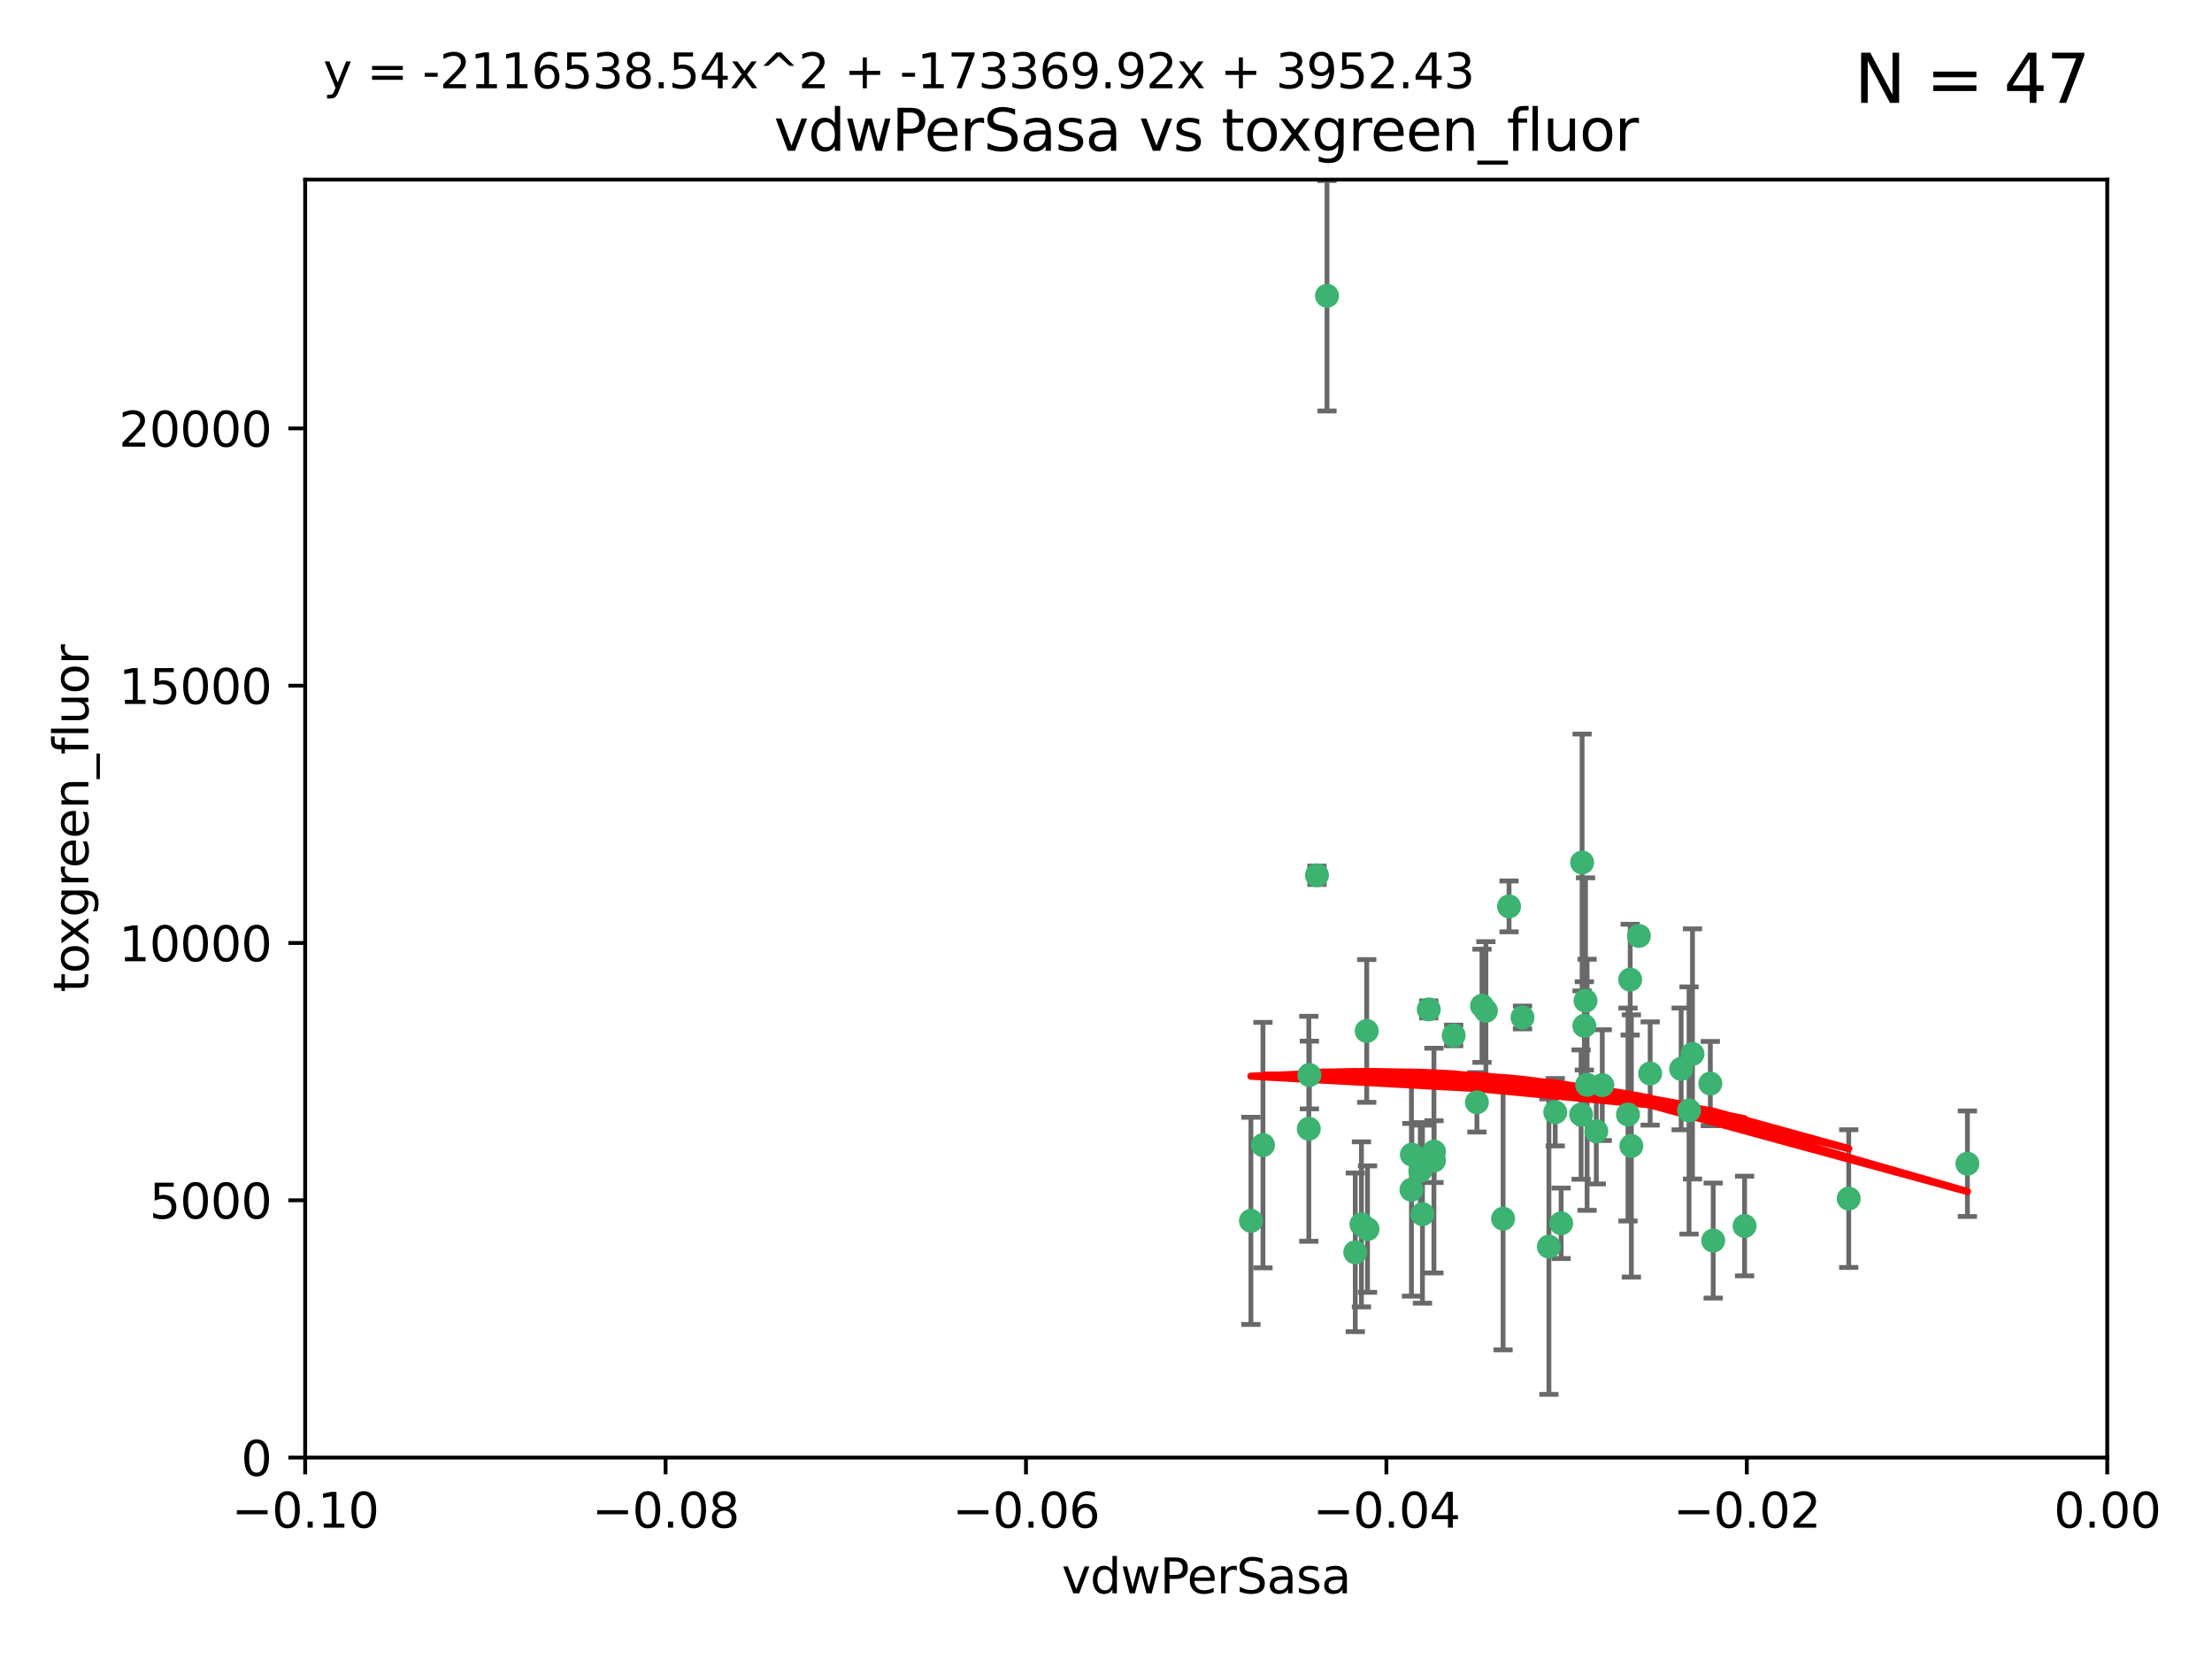 <?xml version="1.0" encoding="utf-8" standalone="no"?>
<!DOCTYPE svg PUBLIC "-//W3C//DTD SVG 1.1//EN"
  "http://www.w3.org/Graphics/SVG/1.1/DTD/svg11.dtd">
<svg xmlns:xlink="http://www.w3.org/1999/xlink" width="460.8pt" height="345.6pt" viewBox="0 0 460.8 345.6" xmlns="http://www.w3.org/2000/svg" version="1.1">
 <defs>
  <style type="text/css">*{stroke-linejoin: round; stroke-linecap: butt}</style>
 </defs>
 <g id="figure_1">
  <g id="patch_1">
   <path d="M 0 345.6 
L 460.8 345.6 
L 460.8 0 
L 0 0 
z
" style="fill: #ffffff"/>
  </g>
  <g id="axes_1">
   <g id="patch_2">
    <path d="M 63.571 303.64 
L 438.975 303.64 
L 438.975 37.411 
L 63.571 37.411 
z
" style="fill: #ffffff"/>
   </g>
   <g id="PathCollection_1">
    <defs>
     <path id="mba3f5340c4" d="M 0 1.118 
C 0.297 1.118 0.581 1 0.791 0.791 
C 1 0.581 1.118 0.297 1.118 0 
C 1.118 -0.297 1 -0.581 0.791 -0.791 
C 0.581 -1 0.297 -1.118 0 -1.118 
C -0.297 -1.118 -0.581 -1 -0.791 -0.791 
C -1 -0.581 -1.118 -0.297 -1.118 0 
C -1.118 0.297 -1 0.581 -0.791 0.791 
C -0.581 1 -0.297 1.118 0 1.118 
z
" style="stroke: #3cb371"/>
    </defs>
    <g clip-path="url(#p1bd35c7bdd)">
     <use xlink:href="#mba3f5340c4" x="276.441" y="61.614" style="fill: #3cb371; stroke: #3cb371"/>
     <use xlink:href="#mba3f5340c4" x="274.347" y="182.332" style="fill: #3cb371; stroke: #3cb371"/>
     <use xlink:href="#mba3f5340c4" x="282.327" y="260.882" style="fill: #3cb371; stroke: #3cb371"/>
     <use xlink:href="#mba3f5340c4" x="308.724" y="209.523" style="fill: #3cb371; stroke: #3cb371"/>
     <use xlink:href="#mba3f5340c4" x="272.771" y="223.946" style="fill: #3cb371; stroke: #3cb371"/>
     <use xlink:href="#mba3f5340c4" x="294.03" y="247.854" style="fill: #3cb371; stroke: #3cb371"/>
     <use xlink:href="#mba3f5340c4" x="309.541" y="210.567" style="fill: #3cb371; stroke: #3cb371"/>
     <use xlink:href="#mba3f5340c4" x="341.412" y="194.97" style="fill: #3cb371; stroke: #3cb371"/>
     <use xlink:href="#mba3f5340c4" x="313.122" y="253.874" style="fill: #3cb371; stroke: #3cb371"/>
     <use xlink:href="#mba3f5340c4" x="352.575" y="219.551" style="fill: #3cb371; stroke: #3cb371"/>
     <use xlink:href="#mba3f5340c4" x="325.214" y="254.837" style="fill: #3cb371; stroke: #3cb371"/>
     <use xlink:href="#mba3f5340c4" x="351.859" y="231.332" style="fill: #3cb371; stroke: #3cb371"/>
     <use xlink:href="#mba3f5340c4" x="272.649" y="235.142" style="fill: #3cb371; stroke: #3cb371"/>
     <use xlink:href="#mba3f5340c4" x="356.291" y="225.726" style="fill: #3cb371; stroke: #3cb371"/>
     <use xlink:href="#mba3f5340c4" x="283.612" y="255.06" style="fill: #3cb371; stroke: #3cb371"/>
     <use xlink:href="#mba3f5340c4" x="307.667" y="229.629" style="fill: #3cb371; stroke: #3cb371"/>
     <use xlink:href="#mba3f5340c4" x="284.714" y="214.763" style="fill: #3cb371; stroke: #3cb371"/>
     <use xlink:href="#mba3f5340c4" x="295.875" y="243.9" style="fill: #3cb371; stroke: #3cb371"/>
     <use xlink:href="#mba3f5340c4" x="298.715" y="241.77" style="fill: #3cb371; stroke: #3cb371"/>
     <use xlink:href="#mba3f5340c4" x="294.12" y="240.53" style="fill: #3cb371; stroke: #3cb371"/>
     <use xlink:href="#mba3f5340c4" x="296.323" y="252.93" style="fill: #3cb371; stroke: #3cb371"/>
     <use xlink:href="#mba3f5340c4" x="302.828" y="215.703" style="fill: #3cb371; stroke: #3cb371"/>
     <use xlink:href="#mba3f5340c4" x="339.6" y="204.074" style="fill: #3cb371; stroke: #3cb371"/>
     <use xlink:href="#mba3f5340c4" x="330.621" y="225.982" style="fill: #3cb371; stroke: #3cb371"/>
     <use xlink:href="#mba3f5340c4" x="263.096" y="238.546" style="fill: #3cb371; stroke: #3cb371"/>
     <use xlink:href="#mba3f5340c4" x="298.732" y="239.903" style="fill: #3cb371; stroke: #3cb371"/>
     <use xlink:href="#mba3f5340c4" x="314.362" y="188.817" style="fill: #3cb371; stroke: #3cb371"/>
     <use xlink:href="#mba3f5340c4" x="317.164" y="211.954" style="fill: #3cb371; stroke: #3cb371"/>
     <use xlink:href="#mba3f5340c4" x="332.536" y="235.652" style="fill: #3cb371; stroke: #3cb371"/>
     <use xlink:href="#mba3f5340c4" x="363.43" y="255.398" style="fill: #3cb371; stroke: #3cb371"/>
     <use xlink:href="#mba3f5340c4" x="330.29" y="208.467" style="fill: #3cb371; stroke: #3cb371"/>
     <use xlink:href="#mba3f5340c4" x="330.048" y="213.709" style="fill: #3cb371; stroke: #3cb371"/>
     <use xlink:href="#mba3f5340c4" x="409.846" y="242.42" style="fill: #3cb371; stroke: #3cb371"/>
     <use xlink:href="#mba3f5340c4" x="339.142" y="232.178" style="fill: #3cb371; stroke: #3cb371"/>
     <use xlink:href="#mba3f5340c4" x="385.126" y="249.688" style="fill: #3cb371; stroke: #3cb371"/>
     <use xlink:href="#mba3f5340c4" x="356.892" y="258.434" style="fill: #3cb371; stroke: #3cb371"/>
     <use xlink:href="#mba3f5340c4" x="322.669" y="259.693" style="fill: #3cb371; stroke: #3cb371"/>
     <use xlink:href="#mba3f5340c4" x="323.985" y="231.695" style="fill: #3cb371; stroke: #3cb371"/>
     <use xlink:href="#mba3f5340c4" x="339.844" y="238.73" style="fill: #3cb371; stroke: #3cb371"/>
     <use xlink:href="#mba3f5340c4" x="284.879" y="256.045" style="fill: #3cb371; stroke: #3cb371"/>
     <use xlink:href="#mba3f5340c4" x="260.591" y="254.326" style="fill: #3cb371; stroke: #3cb371"/>
     <use xlink:href="#mba3f5340c4" x="343.757" y="223.629" style="fill: #3cb371; stroke: #3cb371"/>
     <use xlink:href="#mba3f5340c4" x="329.581" y="179.671" style="fill: #3cb371; stroke: #3cb371"/>
     <use xlink:href="#mba3f5340c4" x="333.782" y="226.048" style="fill: #3cb371; stroke: #3cb371"/>
     <use xlink:href="#mba3f5340c4" x="350.214" y="222.67" style="fill: #3cb371; stroke: #3cb371"/>
     <use xlink:href="#mba3f5340c4" x="297.64" y="210.275" style="fill: #3cb371; stroke: #3cb371"/>
     <use xlink:href="#mba3f5340c4" x="329.375" y="232.185" style="fill: #3cb371; stroke: #3cb371"/>
    </g>
   </g>
   <g id="matplotlib.axis_1">
    <g id="xtick_1">
     <g id="line2d_1">
      <defs>
       <path id="mdee4dd2611" d="M 0 0 
L 0 3.5 
" style="stroke: #000000; stroke-width: 0.8"/>
      </defs>
      <g>
       <use xlink:href="#mdee4dd2611" x="63.571" y="303.64" style="stroke: #000000; stroke-width: 0.8"/>
      </g>
     </g>
     <g id="text_1">
      <!-- −0.10 -->
      <g transform="translate(48.249 318.238)scale(0.1 -0.1)">
       <defs>
        <path id="DejaVuSans-2212" d="M 678 2272 
L 4684 2272 
L 4684 1741 
L 678 1741 
L 678 2272 
z
" transform="scale(0.016)"/>
        <path id="DejaVuSans-30" d="M 2034 4250 
Q 1547 4250 1301 3770 
Q 1056 3291 1056 2328 
Q 1056 1369 1301 889 
Q 1547 409 2034 409 
Q 2525 409 2770 889 
Q 3016 1369 3016 2328 
Q 3016 3291 2770 3770 
Q 2525 4250 2034 4250 
z
M 2034 4750 
Q 2819 4750 3233 4129 
Q 3647 3509 3647 2328 
Q 3647 1150 3233 529 
Q 2819 -91 2034 -91 
Q 1250 -91 836 529 
Q 422 1150 422 2328 
Q 422 3509 836 4129 
Q 1250 4750 2034 4750 
z
" transform="scale(0.016)"/>
        <path id="DejaVuSans-2e" d="M 684 794 
L 1344 794 
L 1344 0 
L 684 0 
L 684 794 
z
" transform="scale(0.016)"/>
        <path id="DejaVuSans-31" d="M 794 531 
L 1825 531 
L 1825 4091 
L 703 3866 
L 703 4441 
L 1819 4666 
L 2450 4666 
L 2450 531 
L 3481 531 
L 3481 0 
L 794 0 
L 794 531 
z
" transform="scale(0.016)"/>
       </defs>
       <use xlink:href="#DejaVuSans-2212"/>
       <use xlink:href="#DejaVuSans-30" x="83.789"/>
       <use xlink:href="#DejaVuSans-2e" x="147.412"/>
       <use xlink:href="#DejaVuSans-31" x="179.199"/>
       <use xlink:href="#DejaVuSans-30" x="242.822"/>
      </g>
     </g>
    </g>
    <g id="xtick_2">
     <g id="line2d_2">
      <g>
       <use xlink:href="#mdee4dd2611" x="138.652" y="303.64" style="stroke: #000000; stroke-width: 0.8"/>
      </g>
     </g>
     <g id="text_2">
      <!-- −0.08 -->
      <g transform="translate(123.329 318.238)scale(0.1 -0.1)">
       <defs>
        <path id="DejaVuSans-38" d="M 2034 2216 
Q 1584 2216 1326 1975 
Q 1069 1734 1069 1313 
Q 1069 891 1326 650 
Q 1584 409 2034 409 
Q 2484 409 2743 651 
Q 3003 894 3003 1313 
Q 3003 1734 2745 1975 
Q 2488 2216 2034 2216 
z
M 1403 2484 
Q 997 2584 770 2862 
Q 544 3141 544 3541 
Q 544 4100 942 4425 
Q 1341 4750 2034 4750 
Q 2731 4750 3128 4425 
Q 3525 4100 3525 3541 
Q 3525 3141 3298 2862 
Q 3072 2584 2669 2484 
Q 3125 2378 3379 2068 
Q 3634 1759 3634 1313 
Q 3634 634 3220 271 
Q 2806 -91 2034 -91 
Q 1263 -91 848 271 
Q 434 634 434 1313 
Q 434 1759 690 2068 
Q 947 2378 1403 2484 
z
M 1172 3481 
Q 1172 3119 1398 2916 
Q 1625 2713 2034 2713 
Q 2441 2713 2670 2916 
Q 2900 3119 2900 3481 
Q 2900 3844 2670 4047 
Q 2441 4250 2034 4250 
Q 1625 4250 1398 4047 
Q 1172 3844 1172 3481 
z
" transform="scale(0.016)"/>
       </defs>
       <use xlink:href="#DejaVuSans-2212"/>
       <use xlink:href="#DejaVuSans-30" x="83.789"/>
       <use xlink:href="#DejaVuSans-2e" x="147.412"/>
       <use xlink:href="#DejaVuSans-30" x="179.199"/>
       <use xlink:href="#DejaVuSans-38" x="242.822"/>
      </g>
     </g>
    </g>
    <g id="xtick_3">
     <g id="line2d_3">
      <g>
       <use xlink:href="#mdee4dd2611" x="213.733" y="303.64" style="stroke: #000000; stroke-width: 0.8"/>
      </g>
     </g>
     <g id="text_3">
      <!-- −0.06 -->
      <g transform="translate(198.41 318.238)scale(0.1 -0.1)">
       <defs>
        <path id="DejaVuSans-36" d="M 2113 2584 
Q 1688 2584 1439 2293 
Q 1191 2003 1191 1497 
Q 1191 994 1439 701 
Q 1688 409 2113 409 
Q 2538 409 2786 701 
Q 3034 994 3034 1497 
Q 3034 2003 2786 2293 
Q 2538 2584 2113 2584 
z
M 3366 4563 
L 3366 3988 
Q 3128 4100 2886 4159 
Q 2644 4219 2406 4219 
Q 1781 4219 1451 3797 
Q 1122 3375 1075 2522 
Q 1259 2794 1537 2939 
Q 1816 3084 2150 3084 
Q 2853 3084 3261 2657 
Q 3669 2231 3669 1497 
Q 3669 778 3244 343 
Q 2819 -91 2113 -91 
Q 1303 -91 875 529 
Q 447 1150 447 2328 
Q 447 3434 972 4092 
Q 1497 4750 2381 4750 
Q 2619 4750 2861 4703 
Q 3103 4656 3366 4563 
z
" transform="scale(0.016)"/>
       </defs>
       <use xlink:href="#DejaVuSans-2212"/>
       <use xlink:href="#DejaVuSans-30" x="83.789"/>
       <use xlink:href="#DejaVuSans-2e" x="147.412"/>
       <use xlink:href="#DejaVuSans-30" x="179.199"/>
       <use xlink:href="#DejaVuSans-36" x="242.822"/>
      </g>
     </g>
    </g>
    <g id="xtick_4">
     <g id="line2d_4">
      <g>
       <use xlink:href="#mdee4dd2611" x="288.813" y="303.64" style="stroke: #000000; stroke-width: 0.8"/>
      </g>
     </g>
     <g id="text_4">
      <!-- −0.04 -->
      <g transform="translate(273.491 318.238)scale(0.1 -0.1)">
       <defs>
        <path id="DejaVuSans-34" d="M 2419 4116 
L 825 1625 
L 2419 1625 
L 2419 4116 
z
M 2253 4666 
L 3047 4666 
L 3047 1625 
L 3713 1625 
L 3713 1100 
L 3047 1100 
L 3047 0 
L 2419 0 
L 2419 1100 
L 313 1100 
L 313 1709 
L 2253 4666 
z
" transform="scale(0.016)"/>
       </defs>
       <use xlink:href="#DejaVuSans-2212"/>
       <use xlink:href="#DejaVuSans-30" x="83.789"/>
       <use xlink:href="#DejaVuSans-2e" x="147.412"/>
       <use xlink:href="#DejaVuSans-30" x="179.199"/>
       <use xlink:href="#DejaVuSans-34" x="242.822"/>
      </g>
     </g>
    </g>
    <g id="xtick_5">
     <g id="line2d_5">
      <g>
       <use xlink:href="#mdee4dd2611" x="363.894" y="303.64" style="stroke: #000000; stroke-width: 0.8"/>
      </g>
     </g>
     <g id="text_5">
      <!-- −0.02 -->
      <g transform="translate(348.572 318.238)scale(0.1 -0.1)">
       <defs>
        <path id="DejaVuSans-32" d="M 1228 531 
L 3431 531 
L 3431 0 
L 469 0 
L 469 531 
Q 828 903 1448 1529 
Q 2069 2156 2228 2338 
Q 2531 2678 2651 2914 
Q 2772 3150 2772 3378 
Q 2772 3750 2511 3984 
Q 2250 4219 1831 4219 
Q 1534 4219 1204 4116 
Q 875 4013 500 3803 
L 500 4441 
Q 881 4594 1212 4672 
Q 1544 4750 1819 4750 
Q 2544 4750 2975 4387 
Q 3406 4025 3406 3419 
Q 3406 3131 3298 2873 
Q 3191 2616 2906 2266 
Q 2828 2175 2409 1742 
Q 1991 1309 1228 531 
z
" transform="scale(0.016)"/>
       </defs>
       <use xlink:href="#DejaVuSans-2212"/>
       <use xlink:href="#DejaVuSans-30" x="83.789"/>
       <use xlink:href="#DejaVuSans-2e" x="147.412"/>
       <use xlink:href="#DejaVuSans-30" x="179.199"/>
       <use xlink:href="#DejaVuSans-32" x="242.822"/>
      </g>
     </g>
    </g>
    <g id="xtick_6">
     <g id="line2d_6">
      <g>
       <use xlink:href="#mdee4dd2611" x="438.975" y="303.64" style="stroke: #000000; stroke-width: 0.8"/>
      </g>
     </g>
     <g id="text_6">
      <!-- 0.00 -->
      <g transform="translate(427.842 318.238)scale(0.1 -0.1)">
       <use xlink:href="#DejaVuSans-30"/>
       <use xlink:href="#DejaVuSans-2e" x="63.623"/>
       <use xlink:href="#DejaVuSans-30" x="95.41"/>
       <use xlink:href="#DejaVuSans-30" x="159.033"/>
      </g>
     </g>
    </g>
    <g id="text_7">
     <!-- vdwPerSasa -->
     <g transform="translate(221.178 331.917)scale(0.1 -0.1)">
      <defs>
       <path id="DejaVuSans-76" d="M 191 3500 
L 800 3500 
L 1894 563 
L 2988 3500 
L 3597 3500 
L 2284 0 
L 1503 0 
L 191 3500 
z
" transform="scale(0.016)"/>
       <path id="DejaVuSans-64" d="M 2906 2969 
L 2906 4863 
L 3481 4863 
L 3481 0 
L 2906 0 
L 2906 525 
Q 2725 213 2448 61 
Q 2172 -91 1784 -91 
Q 1150 -91 751 415 
Q 353 922 353 1747 
Q 353 2572 751 3078 
Q 1150 3584 1784 3584 
Q 2172 3584 2448 3432 
Q 2725 3281 2906 2969 
z
M 947 1747 
Q 947 1113 1208 752 
Q 1469 391 1925 391 
Q 2381 391 2643 752 
Q 2906 1113 2906 1747 
Q 2906 2381 2643 2742 
Q 2381 3103 1925 3103 
Q 1469 3103 1208 2742 
Q 947 2381 947 1747 
z
" transform="scale(0.016)"/>
       <path id="DejaVuSans-77" d="M 269 3500 
L 844 3500 
L 1563 769 
L 2278 3500 
L 2956 3500 
L 3675 769 
L 4391 3500 
L 4966 3500 
L 4050 0 
L 3372 0 
L 2619 2869 
L 1863 0 
L 1184 0 
L 269 3500 
z
" transform="scale(0.016)"/>
       <path id="DejaVuSans-50" d="M 1259 4147 
L 1259 2394 
L 2053 2394 
Q 2494 2394 2734 2622 
Q 2975 2850 2975 3272 
Q 2975 3691 2734 3919 
Q 2494 4147 2053 4147 
L 1259 4147 
z
M 628 4666 
L 2053 4666 
Q 2838 4666 3239 4311 
Q 3641 3956 3641 3272 
Q 3641 2581 3239 2228 
Q 2838 1875 2053 1875 
L 1259 1875 
L 1259 0 
L 628 0 
L 628 4666 
z
" transform="scale(0.016)"/>
       <path id="DejaVuSans-65" d="M 3597 1894 
L 3597 1613 
L 953 1613 
Q 991 1019 1311 708 
Q 1631 397 2203 397 
Q 2534 397 2845 478 
Q 3156 559 3463 722 
L 3463 178 
Q 3153 47 2828 -22 
Q 2503 -91 2169 -91 
Q 1331 -91 842 396 
Q 353 884 353 1716 
Q 353 2575 817 3079 
Q 1281 3584 2069 3584 
Q 2775 3584 3186 3129 
Q 3597 2675 3597 1894 
z
M 3022 2063 
Q 3016 2534 2758 2815 
Q 2500 3097 2075 3097 
Q 1594 3097 1305 2825 
Q 1016 2553 972 2059 
L 3022 2063 
z
" transform="scale(0.016)"/>
       <path id="DejaVuSans-72" d="M 2631 2963 
Q 2534 3019 2420 3045 
Q 2306 3072 2169 3072 
Q 1681 3072 1420 2755 
Q 1159 2438 1159 1844 
L 1159 0 
L 581 0 
L 581 3500 
L 1159 3500 
L 1159 2956 
Q 1341 3275 1631 3429 
Q 1922 3584 2338 3584 
Q 2397 3584 2469 3576 
Q 2541 3569 2628 3553 
L 2631 2963 
z
" transform="scale(0.016)"/>
       <path id="DejaVuSans-53" d="M 3425 4513 
L 3425 3897 
Q 3066 4069 2747 4153 
Q 2428 4238 2131 4238 
Q 1616 4238 1336 4038 
Q 1056 3838 1056 3469 
Q 1056 3159 1242 3001 
Q 1428 2844 1947 2747 
L 2328 2669 
Q 3034 2534 3370 2195 
Q 3706 1856 3706 1288 
Q 3706 609 3251 259 
Q 2797 -91 1919 -91 
Q 1588 -91 1214 -16 
Q 841 59 441 206 
L 441 856 
Q 825 641 1194 531 
Q 1563 422 1919 422 
Q 2459 422 2753 634 
Q 3047 847 3047 1241 
Q 3047 1584 2836 1778 
Q 2625 1972 2144 2069 
L 1759 2144 
Q 1053 2284 737 2584 
Q 422 2884 422 3419 
Q 422 4038 858 4394 
Q 1294 4750 2059 4750 
Q 2388 4750 2728 4690 
Q 3069 4631 3425 4513 
z
" transform="scale(0.016)"/>
       <path id="DejaVuSans-61" d="M 2194 1759 
Q 1497 1759 1228 1600 
Q 959 1441 959 1056 
Q 959 750 1161 570 
Q 1363 391 1709 391 
Q 2188 391 2477 730 
Q 2766 1069 2766 1631 
L 2766 1759 
L 2194 1759 
z
M 3341 1997 
L 3341 0 
L 2766 0 
L 2766 531 
Q 2569 213 2275 61 
Q 1981 -91 1556 -91 
Q 1019 -91 701 211 
Q 384 513 384 1019 
Q 384 1609 779 1909 
Q 1175 2209 1959 2209 
L 2766 2209 
L 2766 2266 
Q 2766 2663 2505 2880 
Q 2244 3097 1772 3097 
Q 1472 3097 1187 3025 
Q 903 2953 641 2809 
L 641 3341 
Q 956 3463 1253 3523 
Q 1550 3584 1831 3584 
Q 2591 3584 2966 3190 
Q 3341 2797 3341 1997 
z
" transform="scale(0.016)"/>
       <path id="DejaVuSans-73" d="M 2834 3397 
L 2834 2853 
Q 2591 2978 2328 3040 
Q 2066 3103 1784 3103 
Q 1356 3103 1142 2972 
Q 928 2841 928 2578 
Q 928 2378 1081 2264 
Q 1234 2150 1697 2047 
L 1894 2003 
Q 2506 1872 2764 1633 
Q 3022 1394 3022 966 
Q 3022 478 2636 193 
Q 2250 -91 1575 -91 
Q 1294 -91 989 -36 
Q 684 19 347 128 
L 347 722 
Q 666 556 975 473 
Q 1284 391 1588 391 
Q 1994 391 2212 530 
Q 2431 669 2431 922 
Q 2431 1156 2273 1281 
Q 2116 1406 1581 1522 
L 1381 1569 
Q 847 1681 609 1914 
Q 372 2147 372 2553 
Q 372 3047 722 3315 
Q 1072 3584 1716 3584 
Q 2034 3584 2315 3537 
Q 2597 3491 2834 3397 
z
" transform="scale(0.016)"/>
      </defs>
      <use xlink:href="#DejaVuSans-76"/>
      <use xlink:href="#DejaVuSans-64" x="59.18"/>
      <use xlink:href="#DejaVuSans-77" x="122.656"/>
      <use xlink:href="#DejaVuSans-50" x="204.443"/>
      <use xlink:href="#DejaVuSans-65" x="261.121"/>
      <use xlink:href="#DejaVuSans-72" x="322.645"/>
      <use xlink:href="#DejaVuSans-53" x="363.758"/>
      <use xlink:href="#DejaVuSans-61" x="427.234"/>
      <use xlink:href="#DejaVuSans-73" x="488.514"/>
      <use xlink:href="#DejaVuSans-61" x="540.613"/>
     </g>
    </g>
   </g>
   <g id="matplotlib.axis_2">
    <g id="ytick_1">
     <g id="line2d_7">
      <defs>
       <path id="md4c2178d2b" d="M 0 0 
L -3.5 0 
" style="stroke: #000000; stroke-width: 0.8"/>
      </defs>
      <g>
       <use xlink:href="#md4c2178d2b" x="63.571" y="303.64" style="stroke: #000000; stroke-width: 0.8"/>
      </g>
     </g>
     <g id="text_8">
      <!-- 0 -->
      <g transform="translate(50.209 307.439)scale(0.1 -0.1)">
       <use xlink:href="#DejaVuSans-30"/>
      </g>
     </g>
    </g>
    <g id="ytick_2">
     <g id="line2d_8">
      <g>
       <use xlink:href="#md4c2178d2b" x="63.571" y="250.04" style="stroke: #000000; stroke-width: 0.8"/>
      </g>
     </g>
     <g id="text_9">
      <!-- 5000 -->
      <g transform="translate(31.121 253.84)scale(0.1 -0.1)">
       <defs>
        <path id="DejaVuSans-35" d="M 691 4666 
L 3169 4666 
L 3169 4134 
L 1269 4134 
L 1269 2991 
Q 1406 3038 1543 3061 
Q 1681 3084 1819 3084 
Q 2600 3084 3056 2656 
Q 3513 2228 3513 1497 
Q 3513 744 3044 326 
Q 2575 -91 1722 -91 
Q 1428 -91 1123 -41 
Q 819 9 494 109 
L 494 744 
Q 775 591 1075 516 
Q 1375 441 1709 441 
Q 2250 441 2565 725 
Q 2881 1009 2881 1497 
Q 2881 1984 2565 2268 
Q 2250 2553 1709 2553 
Q 1456 2553 1204 2497 
Q 953 2441 691 2322 
L 691 4666 
z
" transform="scale(0.016)"/>
       </defs>
       <use xlink:href="#DejaVuSans-35"/>
       <use xlink:href="#DejaVuSans-30" x="63.623"/>
       <use xlink:href="#DejaVuSans-30" x="127.246"/>
       <use xlink:href="#DejaVuSans-30" x="190.869"/>
      </g>
     </g>
    </g>
    <g id="ytick_3">
     <g id="line2d_9">
      <g>
       <use xlink:href="#md4c2178d2b" x="63.571" y="196.441" style="stroke: #000000; stroke-width: 0.8"/>
      </g>
     </g>
     <g id="text_10">
      <!-- 10000 -->
      <g transform="translate(24.759 200.24)scale(0.1 -0.1)">
       <use xlink:href="#DejaVuSans-31"/>
       <use xlink:href="#DejaVuSans-30" x="63.623"/>
       <use xlink:href="#DejaVuSans-30" x="127.246"/>
       <use xlink:href="#DejaVuSans-30" x="190.869"/>
       <use xlink:href="#DejaVuSans-30" x="254.492"/>
      </g>
     </g>
    </g>
    <g id="ytick_4">
     <g id="line2d_10">
      <g>
       <use xlink:href="#md4c2178d2b" x="63.571" y="142.841" style="stroke: #000000; stroke-width: 0.8"/>
      </g>
     </g>
     <g id="text_11">
      <!-- 15000 -->
      <g transform="translate(24.759 146.64)scale(0.1 -0.1)">
       <use xlink:href="#DejaVuSans-31"/>
       <use xlink:href="#DejaVuSans-35" x="63.623"/>
       <use xlink:href="#DejaVuSans-30" x="127.246"/>
       <use xlink:href="#DejaVuSans-30" x="190.869"/>
       <use xlink:href="#DejaVuSans-30" x="254.492"/>
      </g>
     </g>
    </g>
    <g id="ytick_5">
     <g id="line2d_11">
      <g>
       <use xlink:href="#md4c2178d2b" x="63.571" y="89.242" style="stroke: #000000; stroke-width: 0.8"/>
      </g>
     </g>
     <g id="text_12">
      <!-- 20000 -->
      <g transform="translate(24.759 93.041)scale(0.1 -0.1)">
       <use xlink:href="#DejaVuSans-32"/>
       <use xlink:href="#DejaVuSans-30" x="63.623"/>
       <use xlink:href="#DejaVuSans-30" x="127.246"/>
       <use xlink:href="#DejaVuSans-30" x="190.869"/>
       <use xlink:href="#DejaVuSans-30" x="254.492"/>
      </g>
     </g>
    </g>
    <g id="text_13">
     <!-- toxgreen_fluor -->
     <g transform="translate(18.401 206.72)rotate(-90)scale(0.1 -0.1)">
      <defs>
       <path id="DejaVuSans-74" d="M 1172 4494 
L 1172 3500 
L 2356 3500 
L 2356 3053 
L 1172 3053 
L 1172 1153 
Q 1172 725 1289 603 
Q 1406 481 1766 481 
L 2356 481 
L 2356 0 
L 1766 0 
Q 1100 0 847 248 
Q 594 497 594 1153 
L 594 3053 
L 172 3053 
L 172 3500 
L 594 3500 
L 594 4494 
L 1172 4494 
z
" transform="scale(0.016)"/>
       <path id="DejaVuSans-6f" d="M 1959 3097 
Q 1497 3097 1228 2736 
Q 959 2375 959 1747 
Q 959 1119 1226 758 
Q 1494 397 1959 397 
Q 2419 397 2687 759 
Q 2956 1122 2956 1747 
Q 2956 2369 2687 2733 
Q 2419 3097 1959 3097 
z
M 1959 3584 
Q 2709 3584 3137 3096 
Q 3566 2609 3566 1747 
Q 3566 888 3137 398 
Q 2709 -91 1959 -91 
Q 1206 -91 779 398 
Q 353 888 353 1747 
Q 353 2609 779 3096 
Q 1206 3584 1959 3584 
z
" transform="scale(0.016)"/>
       <path id="DejaVuSans-78" d="M 3513 3500 
L 2247 1797 
L 3578 0 
L 2900 0 
L 1881 1375 
L 863 0 
L 184 0 
L 1544 1831 
L 300 3500 
L 978 3500 
L 1906 2253 
L 2834 3500 
L 3513 3500 
z
" transform="scale(0.016)"/>
       <path id="DejaVuSans-67" d="M 2906 1791 
Q 2906 2416 2648 2759 
Q 2391 3103 1925 3103 
Q 1463 3103 1205 2759 
Q 947 2416 947 1791 
Q 947 1169 1205 825 
Q 1463 481 1925 481 
Q 2391 481 2648 825 
Q 2906 1169 2906 1791 
z
M 3481 434 
Q 3481 -459 3084 -895 
Q 2688 -1331 1869 -1331 
Q 1566 -1331 1297 -1286 
Q 1028 -1241 775 -1147 
L 775 -588 
Q 1028 -725 1275 -790 
Q 1522 -856 1778 -856 
Q 2344 -856 2625 -561 
Q 2906 -266 2906 331 
L 2906 616 
Q 2728 306 2450 153 
Q 2172 0 1784 0 
Q 1141 0 747 490 
Q 353 981 353 1791 
Q 353 2603 747 3093 
Q 1141 3584 1784 3584 
Q 2172 3584 2450 3431 
Q 2728 3278 2906 2969 
L 2906 3500 
L 3481 3500 
L 3481 434 
z
" transform="scale(0.016)"/>
       <path id="DejaVuSans-6e" d="M 3513 2113 
L 3513 0 
L 2938 0 
L 2938 2094 
Q 2938 2591 2744 2837 
Q 2550 3084 2163 3084 
Q 1697 3084 1428 2787 
Q 1159 2491 1159 1978 
L 1159 0 
L 581 0 
L 581 3500 
L 1159 3500 
L 1159 2956 
Q 1366 3272 1645 3428 
Q 1925 3584 2291 3584 
Q 2894 3584 3203 3211 
Q 3513 2838 3513 2113 
z
" transform="scale(0.016)"/>
       <path id="DejaVuSans-5f" d="M 3263 -1063 
L 3263 -1509 
L -63 -1509 
L -63 -1063 
L 3263 -1063 
z
" transform="scale(0.016)"/>
       <path id="DejaVuSans-66" d="M 2375 4863 
L 2375 4384 
L 1825 4384 
Q 1516 4384 1395 4259 
Q 1275 4134 1275 3809 
L 1275 3500 
L 2222 3500 
L 2222 3053 
L 1275 3053 
L 1275 0 
L 697 0 
L 697 3053 
L 147 3053 
L 147 3500 
L 697 3500 
L 697 3744 
Q 697 4328 969 4595 
Q 1241 4863 1831 4863 
L 2375 4863 
z
" transform="scale(0.016)"/>
       <path id="DejaVuSans-6c" d="M 603 4863 
L 1178 4863 
L 1178 0 
L 603 0 
L 603 4863 
z
" transform="scale(0.016)"/>
       <path id="DejaVuSans-75" d="M 544 1381 
L 544 3500 
L 1119 3500 
L 1119 1403 
Q 1119 906 1312 657 
Q 1506 409 1894 409 
Q 2359 409 2629 706 
Q 2900 1003 2900 1516 
L 2900 3500 
L 3475 3500 
L 3475 0 
L 2900 0 
L 2900 538 
Q 2691 219 2414 64 
Q 2138 -91 1772 -91 
Q 1169 -91 856 284 
Q 544 659 544 1381 
z
M 1991 3584 
L 1991 3584 
z
" transform="scale(0.016)"/>
      </defs>
      <use xlink:href="#DejaVuSans-74"/>
      <use xlink:href="#DejaVuSans-6f" x="39.209"/>
      <use xlink:href="#DejaVuSans-78" x="97.266"/>
      <use xlink:href="#DejaVuSans-67" x="156.445"/>
      <use xlink:href="#DejaVuSans-72" x="219.922"/>
      <use xlink:href="#DejaVuSans-65" x="258.785"/>
      <use xlink:href="#DejaVuSans-65" x="320.309"/>
      <use xlink:href="#DejaVuSans-6e" x="381.832"/>
      <use xlink:href="#DejaVuSans-5f" x="445.211"/>
      <use xlink:href="#DejaVuSans-66" x="495.211"/>
      <use xlink:href="#DejaVuSans-6c" x="530.416"/>
      <use xlink:href="#DejaVuSans-75" x="558.199"/>
      <use xlink:href="#DejaVuSans-6f" x="621.578"/>
      <use xlink:href="#DejaVuSans-72" x="682.76"/>
     </g>
    </g>
   </g>
   <g id="LineCollection_1">
    <path d="M 276.441 85.61 
L 276.441 37.617 
" clip-path="url(#p1bd35c7bdd)" style="fill: none; stroke: #696969"/>
    <path d="M 274.347 184.246 
L 274.347 180.418 
" clip-path="url(#p1bd35c7bdd)" style="fill: none; stroke: #696969"/>
    <path d="M 282.327 277.405 
L 282.327 244.359 
" clip-path="url(#p1bd35c7bdd)" style="fill: none; stroke: #696969"/>
    <path d="M 308.724 221.309 
L 308.724 197.738 
" clip-path="url(#p1bd35c7bdd)" style="fill: none; stroke: #696969"/>
    <path d="M 272.771 231 
L 272.771 216.893 
" clip-path="url(#p1bd35c7bdd)" style="fill: none; stroke: #696969"/>
    <path d="M 294.03 270.017 
L 294.03 225.69 
" clip-path="url(#p1bd35c7bdd)" style="fill: none; stroke: #696969"/>
    <path d="M 309.541 224.966 
L 309.541 196.167 
" clip-path="url(#p1bd35c7bdd)" style="fill: none; stroke: #696969"/>
    <path d="M 341.412 196.069 
L 341.412 193.871 
" clip-path="url(#p1bd35c7bdd)" style="fill: none; stroke: #696969"/>
    <path d="M 313.122 281.2 
L 313.122 226.547 
" clip-path="url(#p1bd35c7bdd)" style="fill: none; stroke: #696969"/>
    <path d="M 352.575 245.607 
L 352.575 193.496 
" clip-path="url(#p1bd35c7bdd)" style="fill: none; stroke: #696969"/>
    <path d="M 325.214 262.177 
L 325.214 247.498 
" clip-path="url(#p1bd35c7bdd)" style="fill: none; stroke: #696969"/>
    <path d="M 351.859 257.083 
L 351.859 205.581 
" clip-path="url(#p1bd35c7bdd)" style="fill: none; stroke: #696969"/>
    <path d="M 272.649 258.576 
L 272.649 211.708 
" clip-path="url(#p1bd35c7bdd)" style="fill: none; stroke: #696969"/>
    <path d="M 356.291 234.503 
L 356.291 216.949 
" clip-path="url(#p1bd35c7bdd)" style="fill: none; stroke: #696969"/>
    <path d="M 283.612 272.254 
L 283.612 237.865 
" clip-path="url(#p1bd35c7bdd)" style="fill: none; stroke: #696969"/>
    <path d="M 307.667 235.82 
L 307.667 223.438 
" clip-path="url(#p1bd35c7bdd)" style="fill: none; stroke: #696969"/>
    <path d="M 284.714 229.631 
L 284.714 199.894 
" clip-path="url(#p1bd35c7bdd)" style="fill: none; stroke: #696969"/>
    <path d="M 295.875 253.944 
L 295.875 233.856 
" clip-path="url(#p1bd35c7bdd)" style="fill: none; stroke: #696969"/>
    <path d="M 298.715 265.181 
L 298.715 218.36 
" clip-path="url(#p1bd35c7bdd)" style="fill: none; stroke: #696969"/>
    <path d="M 294.12 247.025 
L 294.12 234.035 
" clip-path="url(#p1bd35c7bdd)" style="fill: none; stroke: #696969"/>
    <path d="M 296.323 271.48 
L 296.323 234.38 
" clip-path="url(#p1bd35c7bdd)" style="fill: none; stroke: #696969"/>
    <path d="M 302.828 217.852 
L 302.828 213.554 
" clip-path="url(#p1bd35c7bdd)" style="fill: none; stroke: #696969"/>
    <path d="M 339.6 215.616 
L 339.6 192.533 
" clip-path="url(#p1bd35c7bdd)" style="fill: none; stroke: #696969"/>
    <path d="M 330.621 252.135 
L 330.621 199.829 
" clip-path="url(#p1bd35c7bdd)" style="fill: none; stroke: #696969"/>
    <path d="M 263.096 264.108 
L 263.096 212.985 
" clip-path="url(#p1bd35c7bdd)" style="fill: none; stroke: #696969"/>
    <path d="M 298.732 246.339 
L 298.732 233.468 
" clip-path="url(#p1bd35c7bdd)" style="fill: none; stroke: #696969"/>
    <path d="M 314.362 194.112 
L 314.362 183.522 
" clip-path="url(#p1bd35c7bdd)" style="fill: none; stroke: #696969"/>
    <path d="M 317.164 214.326 
L 317.164 209.582 
" clip-path="url(#p1bd35c7bdd)" style="fill: none; stroke: #696969"/>
    <path d="M 332.536 246.639 
L 332.536 224.665 
" clip-path="url(#p1bd35c7bdd)" style="fill: none; stroke: #696969"/>
    <path d="M 363.43 265.779 
L 363.43 245.016 
" clip-path="url(#p1bd35c7bdd)" style="fill: none; stroke: #696969"/>
    <path d="M 330.29 234.067 
L 330.29 182.867 
" clip-path="url(#p1bd35c7bdd)" style="fill: none; stroke: #696969"/>
    <path d="M 330.048 222.902 
L 330.048 204.517 
" clip-path="url(#p1bd35c7bdd)" style="fill: none; stroke: #696969"/>
    <path d="M 409.846 253.407 
L 409.846 231.433 
" clip-path="url(#p1bd35c7bdd)" style="fill: none; stroke: #696969"/>
    <path d="M 339.142 254.353 
L 339.142 210.003 
" clip-path="url(#p1bd35c7bdd)" style="fill: none; stroke: #696969"/>
    <path d="M 385.126 264.032 
L 385.126 235.343 
" clip-path="url(#p1bd35c7bdd)" style="fill: none; stroke: #696969"/>
    <path d="M 356.892 270.418 
L 356.892 246.45 
" clip-path="url(#p1bd35c7bdd)" style="fill: none; stroke: #696969"/>
    <path d="M 322.669 290.471 
L 322.669 228.914 
" clip-path="url(#p1bd35c7bdd)" style="fill: none; stroke: #696969"/>
    <path d="M 323.985 238.714 
L 323.985 224.675 
" clip-path="url(#p1bd35c7bdd)" style="fill: none; stroke: #696969"/>
    <path d="M 339.844 266.049 
L 339.844 211.412 
" clip-path="url(#p1bd35c7bdd)" style="fill: none; stroke: #696969"/>
    <path d="M 284.879 269.213 
L 284.879 242.877 
" clip-path="url(#p1bd35c7bdd)" style="fill: none; stroke: #696969"/>
    <path d="M 260.591 275.902 
L 260.591 232.749 
" clip-path="url(#p1bd35c7bdd)" style="fill: none; stroke: #696969"/>
    <path d="M 343.757 234.381 
L 343.757 212.876 
" clip-path="url(#p1bd35c7bdd)" style="fill: none; stroke: #696969"/>
    <path d="M 329.581 206.424 
L 329.581 152.918 
" clip-path="url(#p1bd35c7bdd)" style="fill: none; stroke: #696969"/>
    <path d="M 333.782 237.582 
L 333.782 214.514 
" clip-path="url(#p1bd35c7bdd)" style="fill: none; stroke: #696969"/>
    <path d="M 350.214 235.358 
L 350.214 209.982 
" clip-path="url(#p1bd35c7bdd)" style="fill: none; stroke: #696969"/>
    <path d="M 297.64 212.053 
L 297.64 208.496 
" clip-path="url(#p1bd35c7bdd)" style="fill: none; stroke: #696969"/>
    <path d="M 329.375 245.657 
L 329.375 218.714 
" clip-path="url(#p1bd35c7bdd)" style="fill: none; stroke: #696969"/>
   </g>
   <g id="line2d_12">
    <defs>
     <path id="m3c8b1c9c8f" d="M 2 0 
L -2 -0 
" style="stroke: #696969"/>
    </defs>
    <g clip-path="url(#p1bd35c7bdd)">
     <use xlink:href="#m3c8b1c9c8f" x="276.441" y="85.61" style="fill: #696969; stroke: #696969"/>
     <use xlink:href="#m3c8b1c9c8f" x="274.347" y="184.246" style="fill: #696969; stroke: #696969"/>
     <use xlink:href="#m3c8b1c9c8f" x="282.327" y="277.405" style="fill: #696969; stroke: #696969"/>
     <use xlink:href="#m3c8b1c9c8f" x="308.724" y="221.309" style="fill: #696969; stroke: #696969"/>
     <use xlink:href="#m3c8b1c9c8f" x="272.771" y="231" style="fill: #696969; stroke: #696969"/>
     <use xlink:href="#m3c8b1c9c8f" x="294.03" y="270.017" style="fill: #696969; stroke: #696969"/>
     <use xlink:href="#m3c8b1c9c8f" x="309.541" y="224.966" style="fill: #696969; stroke: #696969"/>
     <use xlink:href="#m3c8b1c9c8f" x="341.412" y="196.069" style="fill: #696969; stroke: #696969"/>
     <use xlink:href="#m3c8b1c9c8f" x="313.122" y="281.2" style="fill: #696969; stroke: #696969"/>
     <use xlink:href="#m3c8b1c9c8f" x="352.575" y="245.607" style="fill: #696969; stroke: #696969"/>
     <use xlink:href="#m3c8b1c9c8f" x="325.214" y="262.177" style="fill: #696969; stroke: #696969"/>
     <use xlink:href="#m3c8b1c9c8f" x="351.859" y="257.083" style="fill: #696969; stroke: #696969"/>
     <use xlink:href="#m3c8b1c9c8f" x="272.649" y="258.576" style="fill: #696969; stroke: #696969"/>
     <use xlink:href="#m3c8b1c9c8f" x="356.291" y="234.503" style="fill: #696969; stroke: #696969"/>
     <use xlink:href="#m3c8b1c9c8f" x="283.612" y="272.254" style="fill: #696969; stroke: #696969"/>
     <use xlink:href="#m3c8b1c9c8f" x="307.667" y="235.82" style="fill: #696969; stroke: #696969"/>
     <use xlink:href="#m3c8b1c9c8f" x="284.714" y="229.631" style="fill: #696969; stroke: #696969"/>
     <use xlink:href="#m3c8b1c9c8f" x="295.875" y="253.944" style="fill: #696969; stroke: #696969"/>
     <use xlink:href="#m3c8b1c9c8f" x="298.715" y="265.181" style="fill: #696969; stroke: #696969"/>
     <use xlink:href="#m3c8b1c9c8f" x="294.12" y="247.025" style="fill: #696969; stroke: #696969"/>
     <use xlink:href="#m3c8b1c9c8f" x="296.323" y="271.48" style="fill: #696969; stroke: #696969"/>
     <use xlink:href="#m3c8b1c9c8f" x="302.828" y="217.852" style="fill: #696969; stroke: #696969"/>
     <use xlink:href="#m3c8b1c9c8f" x="339.6" y="215.616" style="fill: #696969; stroke: #696969"/>
     <use xlink:href="#m3c8b1c9c8f" x="330.621" y="252.135" style="fill: #696969; stroke: #696969"/>
     <use xlink:href="#m3c8b1c9c8f" x="263.096" y="264.108" style="fill: #696969; stroke: #696969"/>
     <use xlink:href="#m3c8b1c9c8f" x="298.732" y="246.339" style="fill: #696969; stroke: #696969"/>
     <use xlink:href="#m3c8b1c9c8f" x="314.362" y="194.112" style="fill: #696969; stroke: #696969"/>
     <use xlink:href="#m3c8b1c9c8f" x="317.164" y="214.326" style="fill: #696969; stroke: #696969"/>
     <use xlink:href="#m3c8b1c9c8f" x="332.536" y="246.639" style="fill: #696969; stroke: #696969"/>
     <use xlink:href="#m3c8b1c9c8f" x="363.43" y="265.779" style="fill: #696969; stroke: #696969"/>
     <use xlink:href="#m3c8b1c9c8f" x="330.29" y="234.067" style="fill: #696969; stroke: #696969"/>
     <use xlink:href="#m3c8b1c9c8f" x="330.048" y="222.902" style="fill: #696969; stroke: #696969"/>
     <use xlink:href="#m3c8b1c9c8f" x="409.846" y="253.407" style="fill: #696969; stroke: #696969"/>
     <use xlink:href="#m3c8b1c9c8f" x="339.142" y="254.353" style="fill: #696969; stroke: #696969"/>
     <use xlink:href="#m3c8b1c9c8f" x="385.126" y="264.032" style="fill: #696969; stroke: #696969"/>
     <use xlink:href="#m3c8b1c9c8f" x="356.892" y="270.418" style="fill: #696969; stroke: #696969"/>
     <use xlink:href="#m3c8b1c9c8f" x="322.669" y="290.471" style="fill: #696969; stroke: #696969"/>
     <use xlink:href="#m3c8b1c9c8f" x="323.985" y="238.714" style="fill: #696969; stroke: #696969"/>
     <use xlink:href="#m3c8b1c9c8f" x="339.844" y="266.049" style="fill: #696969; stroke: #696969"/>
     <use xlink:href="#m3c8b1c9c8f" x="284.879" y="269.213" style="fill: #696969; stroke: #696969"/>
     <use xlink:href="#m3c8b1c9c8f" x="260.591" y="275.902" style="fill: #696969; stroke: #696969"/>
     <use xlink:href="#m3c8b1c9c8f" x="343.757" y="234.381" style="fill: #696969; stroke: #696969"/>
     <use xlink:href="#m3c8b1c9c8f" x="329.581" y="206.424" style="fill: #696969; stroke: #696969"/>
     <use xlink:href="#m3c8b1c9c8f" x="333.782" y="237.582" style="fill: #696969; stroke: #696969"/>
     <use xlink:href="#m3c8b1c9c8f" x="350.214" y="235.358" style="fill: #696969; stroke: #696969"/>
     <use xlink:href="#m3c8b1c9c8f" x="297.64" y="212.053" style="fill: #696969; stroke: #696969"/>
     <use xlink:href="#m3c8b1c9c8f" x="329.375" y="245.657" style="fill: #696969; stroke: #696969"/>
    </g>
   </g>
   <g id="line2d_13">
    <g clip-path="url(#p1bd35c7bdd)">
     <use xlink:href="#m3c8b1c9c8f" x="276.441" y="37.617" style="fill: #696969; stroke: #696969"/>
     <use xlink:href="#m3c8b1c9c8f" x="274.347" y="180.418" style="fill: #696969; stroke: #696969"/>
     <use xlink:href="#m3c8b1c9c8f" x="282.327" y="244.359" style="fill: #696969; stroke: #696969"/>
     <use xlink:href="#m3c8b1c9c8f" x="308.724" y="197.738" style="fill: #696969; stroke: #696969"/>
     <use xlink:href="#m3c8b1c9c8f" x="272.771" y="216.893" style="fill: #696969; stroke: #696969"/>
     <use xlink:href="#m3c8b1c9c8f" x="294.03" y="225.69" style="fill: #696969; stroke: #696969"/>
     <use xlink:href="#m3c8b1c9c8f" x="309.541" y="196.167" style="fill: #696969; stroke: #696969"/>
     <use xlink:href="#m3c8b1c9c8f" x="341.412" y="193.871" style="fill: #696969; stroke: #696969"/>
     <use xlink:href="#m3c8b1c9c8f" x="313.122" y="226.547" style="fill: #696969; stroke: #696969"/>
     <use xlink:href="#m3c8b1c9c8f" x="352.575" y="193.496" style="fill: #696969; stroke: #696969"/>
     <use xlink:href="#m3c8b1c9c8f" x="325.214" y="247.498" style="fill: #696969; stroke: #696969"/>
     <use xlink:href="#m3c8b1c9c8f" x="351.859" y="205.581" style="fill: #696969; stroke: #696969"/>
     <use xlink:href="#m3c8b1c9c8f" x="272.649" y="211.708" style="fill: #696969; stroke: #696969"/>
     <use xlink:href="#m3c8b1c9c8f" x="356.291" y="216.949" style="fill: #696969; stroke: #696969"/>
     <use xlink:href="#m3c8b1c9c8f" x="283.612" y="237.865" style="fill: #696969; stroke: #696969"/>
     <use xlink:href="#m3c8b1c9c8f" x="307.667" y="223.438" style="fill: #696969; stroke: #696969"/>
     <use xlink:href="#m3c8b1c9c8f" x="284.714" y="199.894" style="fill: #696969; stroke: #696969"/>
     <use xlink:href="#m3c8b1c9c8f" x="295.875" y="233.856" style="fill: #696969; stroke: #696969"/>
     <use xlink:href="#m3c8b1c9c8f" x="298.715" y="218.36" style="fill: #696969; stroke: #696969"/>
     <use xlink:href="#m3c8b1c9c8f" x="294.12" y="234.035" style="fill: #696969; stroke: #696969"/>
     <use xlink:href="#m3c8b1c9c8f" x="296.323" y="234.38" style="fill: #696969; stroke: #696969"/>
     <use xlink:href="#m3c8b1c9c8f" x="302.828" y="213.554" style="fill: #696969; stroke: #696969"/>
     <use xlink:href="#m3c8b1c9c8f" x="339.6" y="192.533" style="fill: #696969; stroke: #696969"/>
     <use xlink:href="#m3c8b1c9c8f" x="330.621" y="199.829" style="fill: #696969; stroke: #696969"/>
     <use xlink:href="#m3c8b1c9c8f" x="263.096" y="212.985" style="fill: #696969; stroke: #696969"/>
     <use xlink:href="#m3c8b1c9c8f" x="298.732" y="233.468" style="fill: #696969; stroke: #696969"/>
     <use xlink:href="#m3c8b1c9c8f" x="314.362" y="183.522" style="fill: #696969; stroke: #696969"/>
     <use xlink:href="#m3c8b1c9c8f" x="317.164" y="209.582" style="fill: #696969; stroke: #696969"/>
     <use xlink:href="#m3c8b1c9c8f" x="332.536" y="224.665" style="fill: #696969; stroke: #696969"/>
     <use xlink:href="#m3c8b1c9c8f" x="363.43" y="245.016" style="fill: #696969; stroke: #696969"/>
     <use xlink:href="#m3c8b1c9c8f" x="330.29" y="182.867" style="fill: #696969; stroke: #696969"/>
     <use xlink:href="#m3c8b1c9c8f" x="330.048" y="204.517" style="fill: #696969; stroke: #696969"/>
     <use xlink:href="#m3c8b1c9c8f" x="409.846" y="231.433" style="fill: #696969; stroke: #696969"/>
     <use xlink:href="#m3c8b1c9c8f" x="339.142" y="210.003" style="fill: #696969; stroke: #696969"/>
     <use xlink:href="#m3c8b1c9c8f" x="385.126" y="235.343" style="fill: #696969; stroke: #696969"/>
     <use xlink:href="#m3c8b1c9c8f" x="356.892" y="246.45" style="fill: #696969; stroke: #696969"/>
     <use xlink:href="#m3c8b1c9c8f" x="322.669" y="228.914" style="fill: #696969; stroke: #696969"/>
     <use xlink:href="#m3c8b1c9c8f" x="323.985" y="224.675" style="fill: #696969; stroke: #696969"/>
     <use xlink:href="#m3c8b1c9c8f" x="339.844" y="211.412" style="fill: #696969; stroke: #696969"/>
     <use xlink:href="#m3c8b1c9c8f" x="284.879" y="242.877" style="fill: #696969; stroke: #696969"/>
     <use xlink:href="#m3c8b1c9c8f" x="260.591" y="232.749" style="fill: #696969; stroke: #696969"/>
     <use xlink:href="#m3c8b1c9c8f" x="343.757" y="212.876" style="fill: #696969; stroke: #696969"/>
     <use xlink:href="#m3c8b1c9c8f" x="329.581" y="152.918" style="fill: #696969; stroke: #696969"/>
     <use xlink:href="#m3c8b1c9c8f" x="333.782" y="214.514" style="fill: #696969; stroke: #696969"/>
     <use xlink:href="#m3c8b1c9c8f" x="350.214" y="209.982" style="fill: #696969; stroke: #696969"/>
     <use xlink:href="#m3c8b1c9c8f" x="297.64" y="208.496" style="fill: #696969; stroke: #696969"/>
     <use xlink:href="#m3c8b1c9c8f" x="329.375" y="218.714" style="fill: #696969; stroke: #696969"/>
    </g>
   </g>
   <g id="line2d_14">
    <path d="M 276.441 223.336 
L 274.347 223.402 
L 282.327 223.225 
L 308.724 224.101 
L 272.771 223.461 
L 294.03 223.337 
L 309.541 224.164 
L 341.412 228.294 
L 313.122 224.465 
L 352.575 230.515 
L 325.214 225.786 
L 351.859 230.36 
L 272.649 223.466 
L 356.291 231.343 
L 283.612 223.216 
L 307.667 224.023 
L 284.714 223.212 
L 295.875 223.394 
L 298.715 223.505 
L 294.12 223.339 
L 296.323 223.41 
L 302.828 223.711 
L 339.6 227.972 
L 330.621 226.53 
L 263.096 224 
L 298.732 223.505 
L 314.362 224.579 
L 317.164 224.854 
L 332.536 226.815 
L 363.43 233.058 
L 330.29 226.481 
L 330.048 226.446 
L 409.846 248.216 
L 339.142 227.892 
L 385.126 239.28 
L 356.892 231.481 
L 322.669 225.469 
L 323.985 225.63 
L 339.844 228.015 
L 284.879 223.212 
L 260.591 224.189 
L 343.757 228.728 
L 329.581 226.379 
L 333.782 227.008 
L 350.214 230.012 
L 297.64 223.46 
L 329.375 226.35 
" clip-path="url(#p1bd35c7bdd)" style="fill: none; stroke: #ff0000; stroke-width: 1.5; stroke-linecap: square"/>
   </g>
   <g id="line2d_15">
    <defs>
     <path id="mb8b773852f" d="M 0 2 
C 0.53 2 1.039 1.789 1.414 1.414 
C 1.789 1.039 2 0.53 2 0 
C 2 -0.53 1.789 -1.039 1.414 -1.414 
C 1.039 -1.789 0.53 -2 0 -2 
C -0.53 -2 -1.039 -1.789 -1.414 -1.414 
C -1.789 -1.039 -2 -0.53 -2 0 
C -2 0.53 -1.789 1.039 -1.414 1.414 
C -1.039 1.789 -0.53 2 0 2 
z
" style="stroke: #3cb371"/>
    </defs>
    <g clip-path="url(#p1bd35c7bdd)">
     <use xlink:href="#mb8b773852f" x="276.441" y="61.614" style="fill: #3cb371; stroke: #3cb371"/>
     <use xlink:href="#mb8b773852f" x="274.347" y="182.332" style="fill: #3cb371; stroke: #3cb371"/>
     <use xlink:href="#mb8b773852f" x="282.327" y="260.882" style="fill: #3cb371; stroke: #3cb371"/>
     <use xlink:href="#mb8b773852f" x="308.724" y="209.523" style="fill: #3cb371; stroke: #3cb371"/>
     <use xlink:href="#mb8b773852f" x="272.771" y="223.946" style="fill: #3cb371; stroke: #3cb371"/>
     <use xlink:href="#mb8b773852f" x="294.03" y="247.854" style="fill: #3cb371; stroke: #3cb371"/>
     <use xlink:href="#mb8b773852f" x="309.541" y="210.567" style="fill: #3cb371; stroke: #3cb371"/>
     <use xlink:href="#mb8b773852f" x="341.412" y="194.97" style="fill: #3cb371; stroke: #3cb371"/>
     <use xlink:href="#mb8b773852f" x="313.122" y="253.874" style="fill: #3cb371; stroke: #3cb371"/>
     <use xlink:href="#mb8b773852f" x="352.575" y="219.551" style="fill: #3cb371; stroke: #3cb371"/>
     <use xlink:href="#mb8b773852f" x="325.214" y="254.837" style="fill: #3cb371; stroke: #3cb371"/>
     <use xlink:href="#mb8b773852f" x="351.859" y="231.332" style="fill: #3cb371; stroke: #3cb371"/>
     <use xlink:href="#mb8b773852f" x="272.649" y="235.142" style="fill: #3cb371; stroke: #3cb371"/>
     <use xlink:href="#mb8b773852f" x="356.291" y="225.726" style="fill: #3cb371; stroke: #3cb371"/>
     <use xlink:href="#mb8b773852f" x="283.612" y="255.06" style="fill: #3cb371; stroke: #3cb371"/>
     <use xlink:href="#mb8b773852f" x="307.667" y="229.629" style="fill: #3cb371; stroke: #3cb371"/>
     <use xlink:href="#mb8b773852f" x="284.714" y="214.763" style="fill: #3cb371; stroke: #3cb371"/>
     <use xlink:href="#mb8b773852f" x="295.875" y="243.9" style="fill: #3cb371; stroke: #3cb371"/>
     <use xlink:href="#mb8b773852f" x="298.715" y="241.77" style="fill: #3cb371; stroke: #3cb371"/>
     <use xlink:href="#mb8b773852f" x="294.12" y="240.53" style="fill: #3cb371; stroke: #3cb371"/>
     <use xlink:href="#mb8b773852f" x="296.323" y="252.93" style="fill: #3cb371; stroke: #3cb371"/>
     <use xlink:href="#mb8b773852f" x="302.828" y="215.703" style="fill: #3cb371; stroke: #3cb371"/>
     <use xlink:href="#mb8b773852f" x="339.6" y="204.074" style="fill: #3cb371; stroke: #3cb371"/>
     <use xlink:href="#mb8b773852f" x="330.621" y="225.982" style="fill: #3cb371; stroke: #3cb371"/>
     <use xlink:href="#mb8b773852f" x="263.096" y="238.546" style="fill: #3cb371; stroke: #3cb371"/>
     <use xlink:href="#mb8b773852f" x="298.732" y="239.903" style="fill: #3cb371; stroke: #3cb371"/>
     <use xlink:href="#mb8b773852f" x="314.362" y="188.817" style="fill: #3cb371; stroke: #3cb371"/>
     <use xlink:href="#mb8b773852f" x="317.164" y="211.954" style="fill: #3cb371; stroke: #3cb371"/>
     <use xlink:href="#mb8b773852f" x="332.536" y="235.652" style="fill: #3cb371; stroke: #3cb371"/>
     <use xlink:href="#mb8b773852f" x="363.43" y="255.398" style="fill: #3cb371; stroke: #3cb371"/>
     <use xlink:href="#mb8b773852f" x="330.29" y="208.467" style="fill: #3cb371; stroke: #3cb371"/>
     <use xlink:href="#mb8b773852f" x="330.048" y="213.709" style="fill: #3cb371; stroke: #3cb371"/>
     <use xlink:href="#mb8b773852f" x="409.846" y="242.42" style="fill: #3cb371; stroke: #3cb371"/>
     <use xlink:href="#mb8b773852f" x="339.142" y="232.178" style="fill: #3cb371; stroke: #3cb371"/>
     <use xlink:href="#mb8b773852f" x="385.126" y="249.688" style="fill: #3cb371; stroke: #3cb371"/>
     <use xlink:href="#mb8b773852f" x="356.892" y="258.434" style="fill: #3cb371; stroke: #3cb371"/>
     <use xlink:href="#mb8b773852f" x="322.669" y="259.693" style="fill: #3cb371; stroke: #3cb371"/>
     <use xlink:href="#mb8b773852f" x="323.985" y="231.695" style="fill: #3cb371; stroke: #3cb371"/>
     <use xlink:href="#mb8b773852f" x="339.844" y="238.73" style="fill: #3cb371; stroke: #3cb371"/>
     <use xlink:href="#mb8b773852f" x="284.879" y="256.045" style="fill: #3cb371; stroke: #3cb371"/>
     <use xlink:href="#mb8b773852f" x="260.591" y="254.326" style="fill: #3cb371; stroke: #3cb371"/>
     <use xlink:href="#mb8b773852f" x="343.757" y="223.629" style="fill: #3cb371; stroke: #3cb371"/>
     <use xlink:href="#mb8b773852f" x="329.581" y="179.671" style="fill: #3cb371; stroke: #3cb371"/>
     <use xlink:href="#mb8b773852f" x="333.782" y="226.048" style="fill: #3cb371; stroke: #3cb371"/>
     <use xlink:href="#mb8b773852f" x="350.214" y="222.67" style="fill: #3cb371; stroke: #3cb371"/>
     <use xlink:href="#mb8b773852f" x="297.64" y="210.275" style="fill: #3cb371; stroke: #3cb371"/>
     <use xlink:href="#mb8b773852f" x="329.375" y="232.185" style="fill: #3cb371; stroke: #3cb371"/>
    </g>
   </g>
   <g id="patch_3">
    <path d="M 63.571 303.64 
L 63.571 37.411 
" style="fill: none; stroke: #000000; stroke-width: 0.8; stroke-linejoin: miter; stroke-linecap: square"/>
   </g>
   <g id="patch_4">
    <path d="M 438.975 303.64 
L 438.975 37.411 
" style="fill: none; stroke: #000000; stroke-width: 0.8; stroke-linejoin: miter; stroke-linecap: square"/>
   </g>
   <g id="patch_5">
    <path d="M 63.571 303.64 
L 438.975 303.64 
" style="fill: none; stroke: #000000; stroke-width: 0.8; stroke-linejoin: miter; stroke-linecap: square"/>
   </g>
   <g id="patch_6">
    <path d="M 63.571 37.411 
L 438.975 37.411 
" style="fill: none; stroke: #000000; stroke-width: 0.8; stroke-linejoin: miter; stroke-linecap: square"/>
   </g>
   <g id="text_14">
    <!-- N = 47 -->
    <g transform="translate(386.302 21.426)scale(0.14 -0.14)">
     <defs>
      <path id="DejaVuSans-4e" d="M 628 4666 
L 1478 4666 
L 3547 763 
L 3547 4666 
L 4159 4666 
L 4159 0 
L 3309 0 
L 1241 3903 
L 1241 0 
L 628 0 
L 628 4666 
z
" transform="scale(0.016)"/>
      <path id="DejaVuSans-20" transform="scale(0.016)"/>
      <path id="DejaVuSans-3d" d="M 678 2906 
L 4684 2906 
L 4684 2381 
L 678 2381 
L 678 2906 
z
M 678 1631 
L 4684 1631 
L 4684 1100 
L 678 1100 
L 678 1631 
z
" transform="scale(0.016)"/>
      <path id="DejaVuSans-37" d="M 525 4666 
L 3525 4666 
L 3525 4397 
L 1831 0 
L 1172 0 
L 2766 4134 
L 525 4134 
L 525 4666 
z
" transform="scale(0.016)"/>
     </defs>
     <use xlink:href="#DejaVuSans-4e"/>
     <use xlink:href="#DejaVuSans-20" x="74.805"/>
     <use xlink:href="#DejaVuSans-3d" x="106.592"/>
     <use xlink:href="#DejaVuSans-20" x="190.381"/>
     <use xlink:href="#DejaVuSans-34" x="222.168"/>
     <use xlink:href="#DejaVuSans-37" x="285.791"/>
    </g>
   </g>
   <g id="text_15">
    <!-- y = -2116538.54x^2 + -173369.92x + 3952.43 -->
    <g transform="translate(67.325 18.387)scale(0.1 -0.1)">
     <defs>
      <path id="DejaVuSans-79" d="M 2059 -325 
Q 1816 -950 1584 -1140 
Q 1353 -1331 966 -1331 
L 506 -1331 
L 506 -850 
L 844 -850 
Q 1081 -850 1212 -737 
Q 1344 -625 1503 -206 
L 1606 56 
L 191 3500 
L 800 3500 
L 1894 763 
L 2988 3500 
L 3597 3500 
L 2059 -325 
z
" transform="scale(0.016)"/>
      <path id="DejaVuSans-2d" d="M 313 2009 
L 1997 2009 
L 1997 1497 
L 313 1497 
L 313 2009 
z
" transform="scale(0.016)"/>
      <path id="DejaVuSans-33" d="M 2597 2516 
Q 3050 2419 3304 2112 
Q 3559 1806 3559 1356 
Q 3559 666 3084 287 
Q 2609 -91 1734 -91 
Q 1441 -91 1130 -33 
Q 819 25 488 141 
L 488 750 
Q 750 597 1062 519 
Q 1375 441 1716 441 
Q 2309 441 2620 675 
Q 2931 909 2931 1356 
Q 2931 1769 2642 2001 
Q 2353 2234 1838 2234 
L 1294 2234 
L 1294 2753 
L 1863 2753 
Q 2328 2753 2575 2939 
Q 2822 3125 2822 3475 
Q 2822 3834 2567 4026 
Q 2313 4219 1838 4219 
Q 1578 4219 1281 4162 
Q 984 4106 628 3988 
L 628 4550 
Q 988 4650 1302 4700 
Q 1616 4750 1894 4750 
Q 2613 4750 3031 4423 
Q 3450 4097 3450 3541 
Q 3450 3153 3228 2886 
Q 3006 2619 2597 2516 
z
" transform="scale(0.016)"/>
      <path id="DejaVuSans-5e" d="M 2988 4666 
L 4684 2925 
L 4056 2925 
L 2681 4159 
L 1306 2925 
L 678 2925 
L 2375 4666 
L 2988 4666 
z
" transform="scale(0.016)"/>
      <path id="DejaVuSans-2b" d="M 2944 4013 
L 2944 2272 
L 4684 2272 
L 4684 1741 
L 2944 1741 
L 2944 0 
L 2419 0 
L 2419 1741 
L 678 1741 
L 678 2272 
L 2419 2272 
L 2419 4013 
L 2944 4013 
z
" transform="scale(0.016)"/>
      <path id="DejaVuSans-39" d="M 703 97 
L 703 672 
Q 941 559 1184 500 
Q 1428 441 1663 441 
Q 2288 441 2617 861 
Q 2947 1281 2994 2138 
Q 2813 1869 2534 1725 
Q 2256 1581 1919 1581 
Q 1219 1581 811 2004 
Q 403 2428 403 3163 
Q 403 3881 828 4315 
Q 1253 4750 1959 4750 
Q 2769 4750 3195 4129 
Q 3622 3509 3622 2328 
Q 3622 1225 3098 567 
Q 2575 -91 1691 -91 
Q 1453 -91 1209 -44 
Q 966 3 703 97 
z
M 1959 2075 
Q 2384 2075 2632 2365 
Q 2881 2656 2881 3163 
Q 2881 3666 2632 3958 
Q 2384 4250 1959 4250 
Q 1534 4250 1286 3958 
Q 1038 3666 1038 3163 
Q 1038 2656 1286 2365 
Q 1534 2075 1959 2075 
z
" transform="scale(0.016)"/>
     </defs>
     <use xlink:href="#DejaVuSans-79"/>
     <use xlink:href="#DejaVuSans-20" x="59.18"/>
     <use xlink:href="#DejaVuSans-3d" x="90.967"/>
     <use xlink:href="#DejaVuSans-20" x="174.756"/>
     <use xlink:href="#DejaVuSans-2d" x="206.543"/>
     <use xlink:href="#DejaVuSans-32" x="242.627"/>
     <use xlink:href="#DejaVuSans-31" x="306.25"/>
     <use xlink:href="#DejaVuSans-31" x="369.873"/>
     <use xlink:href="#DejaVuSans-36" x="433.496"/>
     <use xlink:href="#DejaVuSans-35" x="497.119"/>
     <use xlink:href="#DejaVuSans-33" x="560.742"/>
     <use xlink:href="#DejaVuSans-38" x="624.365"/>
     <use xlink:href="#DejaVuSans-2e" x="687.988"/>
     <use xlink:href="#DejaVuSans-35" x="719.775"/>
     <use xlink:href="#DejaVuSans-34" x="783.398"/>
     <use xlink:href="#DejaVuSans-78" x="847.021"/>
     <use xlink:href="#DejaVuSans-5e" x="906.201"/>
     <use xlink:href="#DejaVuSans-32" x="989.99"/>
     <use xlink:href="#DejaVuSans-20" x="1053.613"/>
     <use xlink:href="#DejaVuSans-2b" x="1085.4"/>
     <use xlink:href="#DejaVuSans-20" x="1169.189"/>
     <use xlink:href="#DejaVuSans-2d" x="1200.977"/>
     <use xlink:href="#DejaVuSans-31" x="1237.061"/>
     <use xlink:href="#DejaVuSans-37" x="1300.684"/>
     <use xlink:href="#DejaVuSans-33" x="1364.307"/>
     <use xlink:href="#DejaVuSans-33" x="1427.93"/>
     <use xlink:href="#DejaVuSans-36" x="1491.553"/>
     <use xlink:href="#DejaVuSans-39" x="1555.176"/>
     <use xlink:href="#DejaVuSans-2e" x="1618.799"/>
     <use xlink:href="#DejaVuSans-39" x="1650.586"/>
     <use xlink:href="#DejaVuSans-32" x="1714.209"/>
     <use xlink:href="#DejaVuSans-78" x="1777.832"/>
     <use xlink:href="#DejaVuSans-20" x="1837.012"/>
     <use xlink:href="#DejaVuSans-2b" x="1868.799"/>
     <use xlink:href="#DejaVuSans-20" x="1952.588"/>
     <use xlink:href="#DejaVuSans-33" x="1984.375"/>
     <use xlink:href="#DejaVuSans-39" x="2047.998"/>
     <use xlink:href="#DejaVuSans-35" x="2111.621"/>
     <use xlink:href="#DejaVuSans-32" x="2175.244"/>
     <use xlink:href="#DejaVuSans-2e" x="2238.867"/>
     <use xlink:href="#DejaVuSans-34" x="2270.654"/>
     <use xlink:href="#DejaVuSans-33" x="2334.277"/>
    </g>
   </g>
   <g id="text_16">
    <!-- vdwPerSasa vs toxgreen_fluor -->
    <g transform="translate(161.235 31.411)scale(0.12 -0.12)">
     <use xlink:href="#DejaVuSans-76"/>
     <use xlink:href="#DejaVuSans-64" x="59.18"/>
     <use xlink:href="#DejaVuSans-77" x="122.656"/>
     <use xlink:href="#DejaVuSans-50" x="204.443"/>
     <use xlink:href="#DejaVuSans-65" x="261.121"/>
     <use xlink:href="#DejaVuSans-72" x="322.645"/>
     <use xlink:href="#DejaVuSans-53" x="363.758"/>
     <use xlink:href="#DejaVuSans-61" x="427.234"/>
     <use xlink:href="#DejaVuSans-73" x="488.514"/>
     <use xlink:href="#DejaVuSans-61" x="540.613"/>
     <use xlink:href="#DejaVuSans-20" x="601.893"/>
     <use xlink:href="#DejaVuSans-76" x="633.68"/>
     <use xlink:href="#DejaVuSans-73" x="692.859"/>
     <use xlink:href="#DejaVuSans-20" x="744.959"/>
     <use xlink:href="#DejaVuSans-74" x="776.746"/>
     <use xlink:href="#DejaVuSans-6f" x="815.955"/>
     <use xlink:href="#DejaVuSans-78" x="874.012"/>
     <use xlink:href="#DejaVuSans-67" x="933.191"/>
     <use xlink:href="#DejaVuSans-72" x="996.668"/>
     <use xlink:href="#DejaVuSans-65" x="1035.531"/>
     <use xlink:href="#DejaVuSans-65" x="1097.055"/>
     <use xlink:href="#DejaVuSans-6e" x="1158.578"/>
     <use xlink:href="#DejaVuSans-5f" x="1221.957"/>
     <use xlink:href="#DejaVuSans-66" x="1271.957"/>
     <use xlink:href="#DejaVuSans-6c" x="1307.162"/>
     <use xlink:href="#DejaVuSans-75" x="1334.945"/>
     <use xlink:href="#DejaVuSans-6f" x="1398.324"/>
     <use xlink:href="#DejaVuSans-72" x="1459.506"/>
    </g>
   </g>
  </g>
 </g>
 <defs>
  <clipPath id="p1bd35c7bdd">
   <rect x="63.571" y="37.411" width="375.404" height="266.229"/>
  </clipPath>
 </defs>
</svg>
